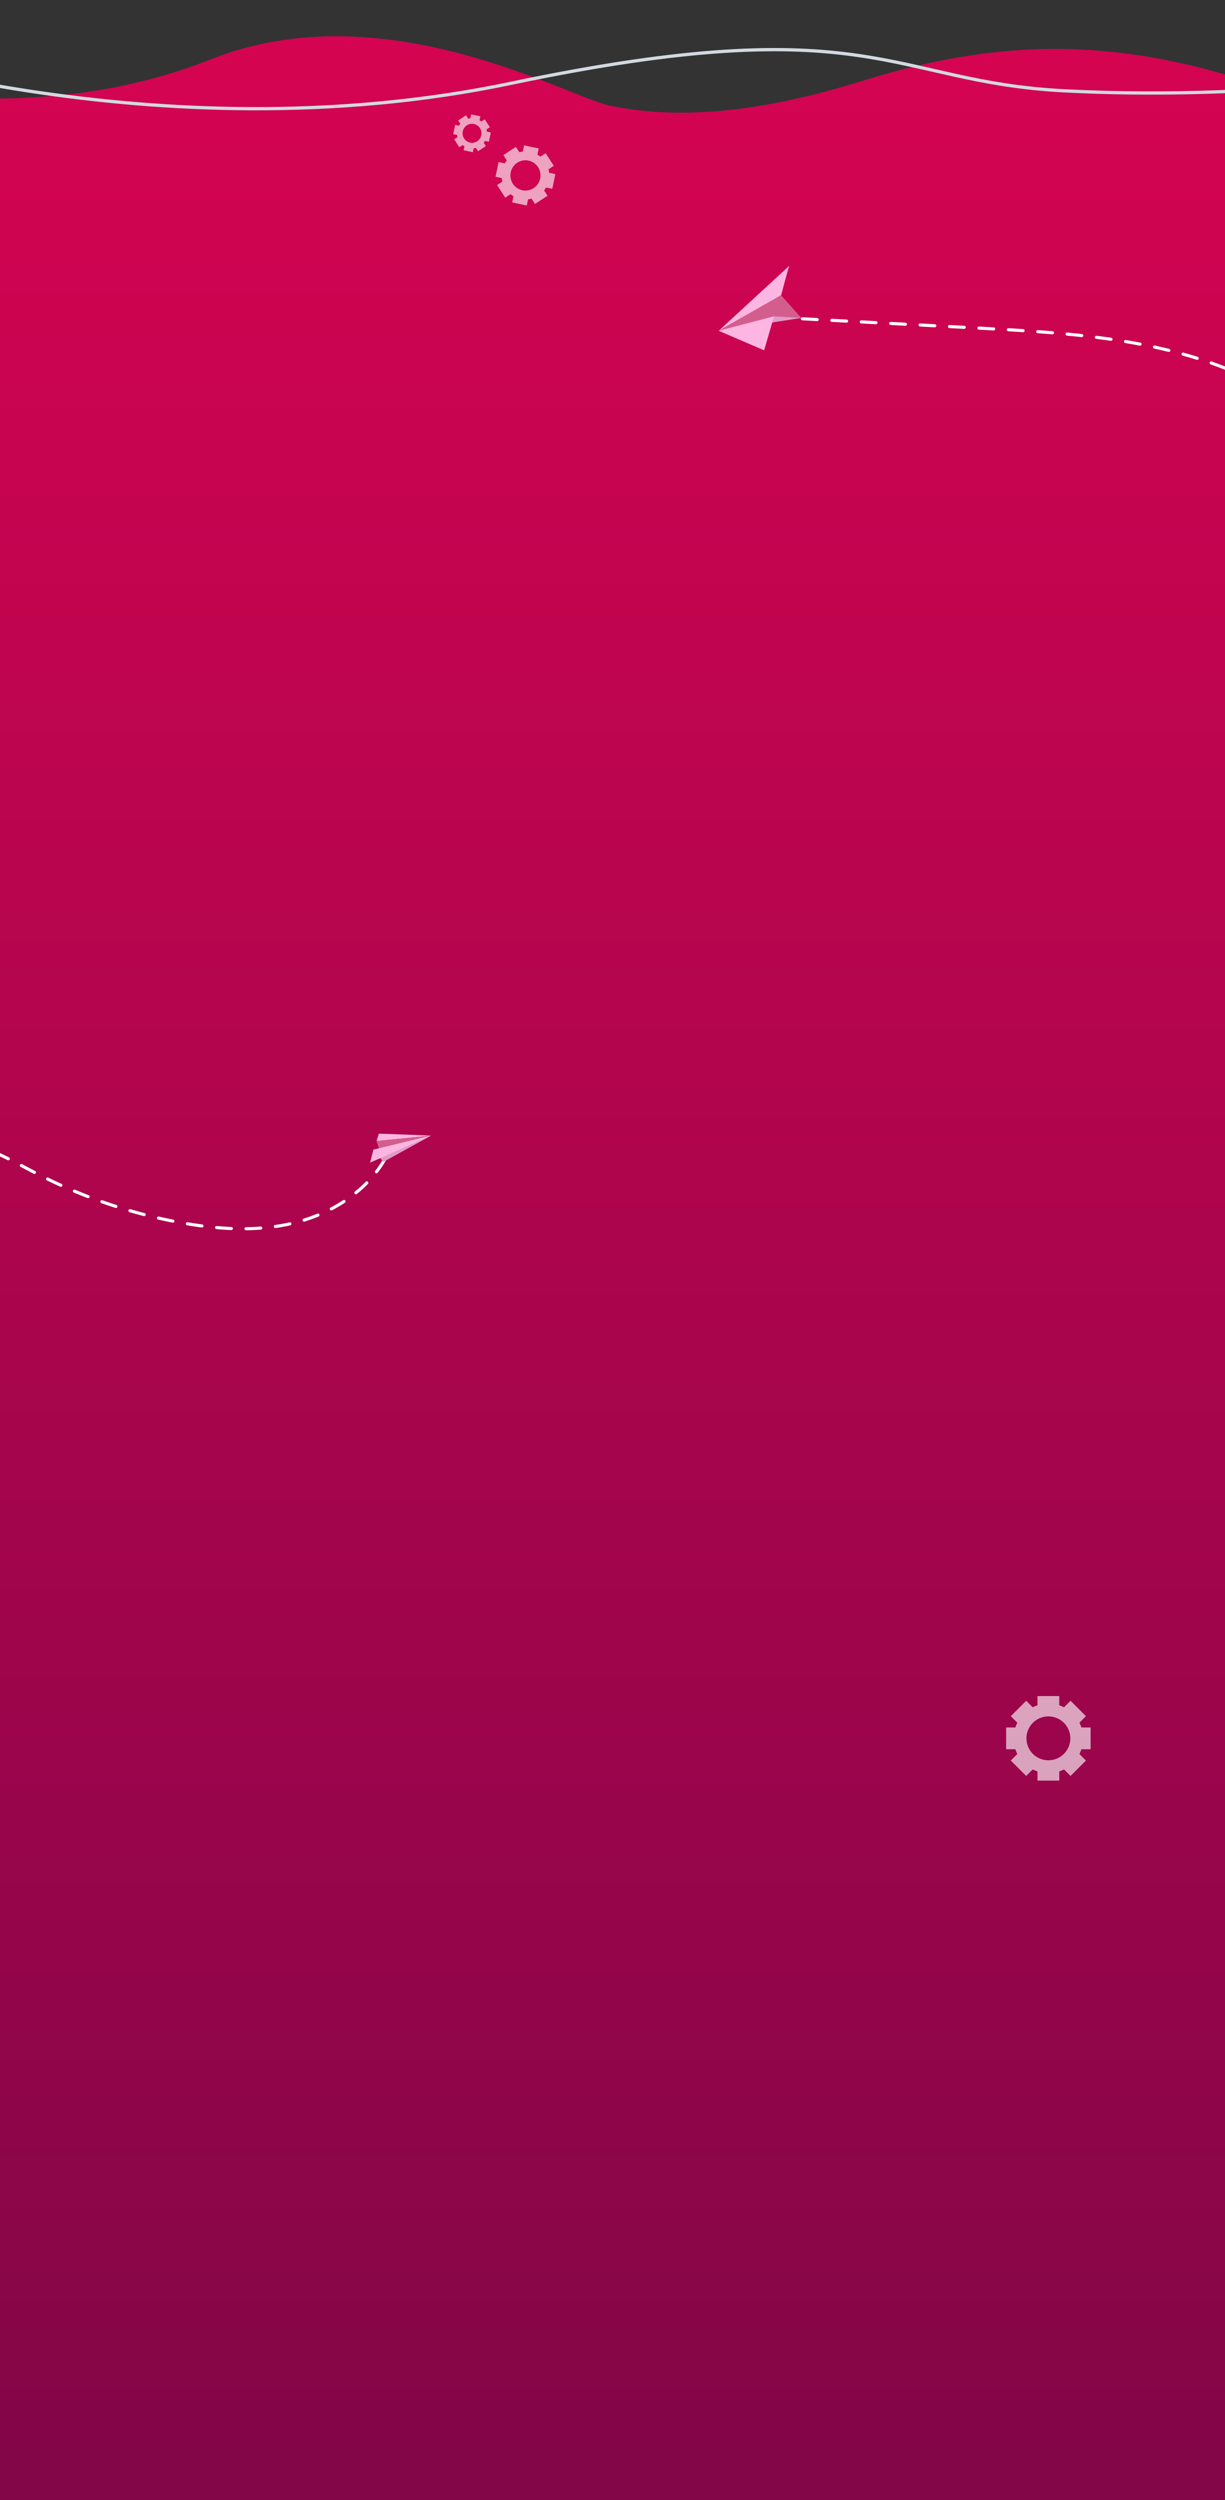 <svg xmlns="http://www.w3.org/2000/svg" xmlns:xlink="http://www.w3.org/1999/xlink" width="375" height="765" viewBox="0 0 375 765">
  <rect x="0" y="0" width="375" height="765" fill="#333333" stroke="none"/>
  <defs>
    <clipPath id="clip-path">
      <rect id="Rectángulo_947" data-name="Rectángulo 947" width="375" height="765" transform="translate(0 2425)" fill="#4e01d4"/>
    </clipPath>
    <linearGradient id="linear-gradient" x1="0.5" x2="0.5" y2="1.428" gradientUnits="objectBoundingBox">
      <stop offset="0" stop-color="#d90452"/>
      <stop offset="0.325" stop-color="#740646"/>
      <stop offset="1" stop-color="#3a0323"/>
    </linearGradient>
  </defs>
  <g id="Enmascarar_grupo_20" data-name="Enmascarar grupo 20" transform="translate(0 -2425)" clip-path="url(#clip-path)">
    <g id="Grupo_910" data-name="Grupo 910">
      <path id="Unión_1" data-name="Unión 1" d="M925.5,2102.894v-1560h-44V313.725s54.835,13.68,108.311-7.6,109.642,11.653,122.76,14.187,35.986,5.067,76.682-7.6,80-15.305,132.747,5.35V542.894h-21.5v1560Z" transform="translate(-925.5 2137.106)" stroke="rgba(0,0,0,0)" stroke-miterlimit="10" stroke-width="1" fill="url(#linear-gradient)"/>
      <g id="Grupo_909" data-name="Grupo 909">
        <path id="Trazado_1669" data-name="Trazado 1669" d="M539.876,41.009S642.52,76.568,752.43,53.478s115.914-.462,169.021,2.309,110.588-3.233,147.424-12.007" transform="translate(-595.876 2396.991)" fill="none" stroke="#d2d9e0" stroke-miterlimit="10" stroke-width="1"/>
        <g id="Grupo_799" data-name="Grupo 799" transform="translate(-4774.481 1163.121)">
          <path id="Trazado_24" data-name="Trazado 24" d="M5034.752,1381.324q31.1,1.642,62.193,3.289c24.333,1.289,49.056,2.648,72.039,10.741s44.4,24,53.336,46.664,2.037,52.179-19.137,64.239" transform="translate(-23.633 -22.377)" fill="none" stroke="#fff" stroke-linecap="round" stroke-miterlimit="10" stroke-width="0.951" stroke-dasharray="4.509"/>
          <g id="Grupo_32" data-name="Grupo 32" transform="translate(4994.481 1343.194)">
            <path id="Trazado_25" data-name="Trazado 25" d="M5016.118,1343.194c-.289.574-2.521,9.044-2.521,9.044l-19.116,10.87Z" transform="translate(-4994.481 -1343.194)" fill="#fcb6e1"/>
            <path id="Trazado_26" data-name="Trazado 26" d="M5019.766,1372l-6.168-6.916-19.116,10.87Z" transform="translate(-4994.481 -1356.04)" fill="#d35e8d"/>
            <path id="Trazado_27" data-name="Trazado 27" d="M5019.766,1381.167l-8.333-.463-16.951,4.416Z" transform="translate(-4994.481 -1365.207)" fill="#e09bc6"/>
            <path id="Trazado_28" data-name="Trazado 28" d="M5011.433,1380.7l-3.037,10.39-13.914-5.974Z" transform="translate(-4994.481 -1365.207)" fill="#fcb6e1"/>
          </g>
        </g>
        <g id="Grupo_800" data-name="Grupo 800" transform="translate(-5304.542 865.499)">
          <path id="Trazado_29" data-name="Trazado 29" d="M5422.3,1922.285c-5.871,10.105-16.653,16.729-28.018,19.454s-23.31,1.9-34.8-.22a158.142,158.142,0,0,1-43.585-14.875c-7.081-3.643-14.052-7.885-21.882-9.322a33.174,33.174,0,0,0-33.475,15.02" transform="translate(0 -7.966)" fill="none" stroke="#fff" stroke-linecap="round" stroke-miterlimit="10" stroke-width="0.951" stroke-dasharray="4.509"/>
          <g id="Grupo_34" data-name="Grupo 34" transform="translate(5417.838 1906.394)">
            <path id="Trazado_30" data-name="Trazado 30" d="M5950,1907.014c-.476-.09-15.937-.62-15.937-.62l-.7,2.28Z" transform="translate(-5931.388 -1906.394)" fill="#fcb6e1"/>
            <path id="Trazado_31" data-name="Trazado 31" d="M5933.362,1910.673l2.073,6.363,14.563-8.022Z" transform="translate(-5931.388 -1908.394)" fill="#d35e8d"/>
            <path id="Trazado_32" data-name="Trazado 32" d="M5932.275,1917.036l14.563-8.022-17.617,4.292Z" transform="translate(-5928.228 -1908.394)" fill="#e09bc6"/>
            <path id="Trazado_33" data-name="Trazado 33" d="M5926.016,1913.306l17.617-4.292-18.611,8.259Z" transform="translate(-5925.021 -1908.394)" fill="#fcb6e1"/>
          </g>
        </g>
        <path id="Trazado_1673" data-name="Trazado 1673" d="M5718.766,2862.962a7.124,7.124,0,0,0,.612-.9l1.9.4.944-4.5-1.9-.4a7.527,7.527,0,0,0-.2-1.073l1.62-1.061-2.494-3.852-1.62,1.061a7.11,7.11,0,0,0-.9-.615l.4-1.907-4.47-.949-.4,1.907a7.3,7.3,0,0,0-1.067.2l-1.057-1.631-3.828,2.509,1.057,1.63a7.067,7.067,0,0,0-.611.9l-1.9-.4-.944,4.5,1.9.4a7.463,7.463,0,0,0,.2,1.074l-1.621,1.063,2.494,3.851,1.62-1.061a7.058,7.058,0,0,0,.9.615l-.4,1.907,4.469.95.4-1.907a7.286,7.286,0,0,0,1.067-.2l1.054,1.631,3.828-2.509Zm-3.187-.712a4.588,4.588,0,0,1-6.369-1.352,4.65,4.65,0,0,1,1.344-6.408,4.588,4.588,0,0,1,6.37,1.352A4.65,4.65,0,0,1,5715.579,2862.251Zm-15.285-13.88a4.929,4.929,0,0,0,.385-.567l1.193.253.594-2.828-1.193-.253a4.9,4.9,0,0,0-.123-.676l1.019-.668-1.568-2.423-1.019.668a4.556,4.556,0,0,0-.564-.388l.252-1.2-2.812-.6-.252,1.2a4.721,4.721,0,0,0-.672.124l-.664-1.026-2.408,1.577.665,1.025a4.457,4.457,0,0,0-.385.567l-1.193-.253-.593,2.829,1.193.253a4.638,4.638,0,0,0,.123.676l-1.02.668,1.567,2.42,1.02-.668a4.458,4.458,0,0,0,.563.388l-.251,1.2,2.812.6.251-1.2a4.677,4.677,0,0,0,.671-.124l.665,1.026,2.406-1.577Zm-2-.448a2.882,2.882,0,0,1-4-.851,2.921,2.921,0,0,1,.845-4.029,2.882,2.882,0,0,1,4,.851A2.921,2.921,0,0,1,5698.29,2847.922Z" transform="translate(-5552.217 -379.69)" fill="#fff" opacity="0.63" style="isolation: isolate"/>
        <path id="Trazado_1674" data-name="Trazado 1674" d="M4548.734,2847.395a10.419,10.419,0,0,0,.609,1.459l-2,2,4.713,4.713,2-2a10.9,10.9,0,0,0,1.459.609V2857h6.663v-2.82a10.488,10.488,0,0,0,1.459-.609l2,2,4.713-4.713-2-2a10.9,10.9,0,0,0,.609-1.459h2.82v-6.663h-2.82a10.472,10.472,0,0,0-.609-1.459l2-2-4.713-4.713-2,2a10.8,10.8,0,0,0-1.459-.609v-2.821h-6.663v2.821a10.4,10.4,0,0,0-1.459.609l-2-2-4.713,4.713,2,2a10.835,10.835,0,0,0-.609,1.459h-2.82v6.663Zm3.4-3.331a6.716,6.716,0,1,1,6.716,6.716A6.712,6.712,0,0,1,4552.135,2844.063Z" transform="translate(-4237.914 112.87)" fill="#fff" opacity="0.63" style="isolation: isolate"/>
      </g>
    </g>
  </g>
</svg>
